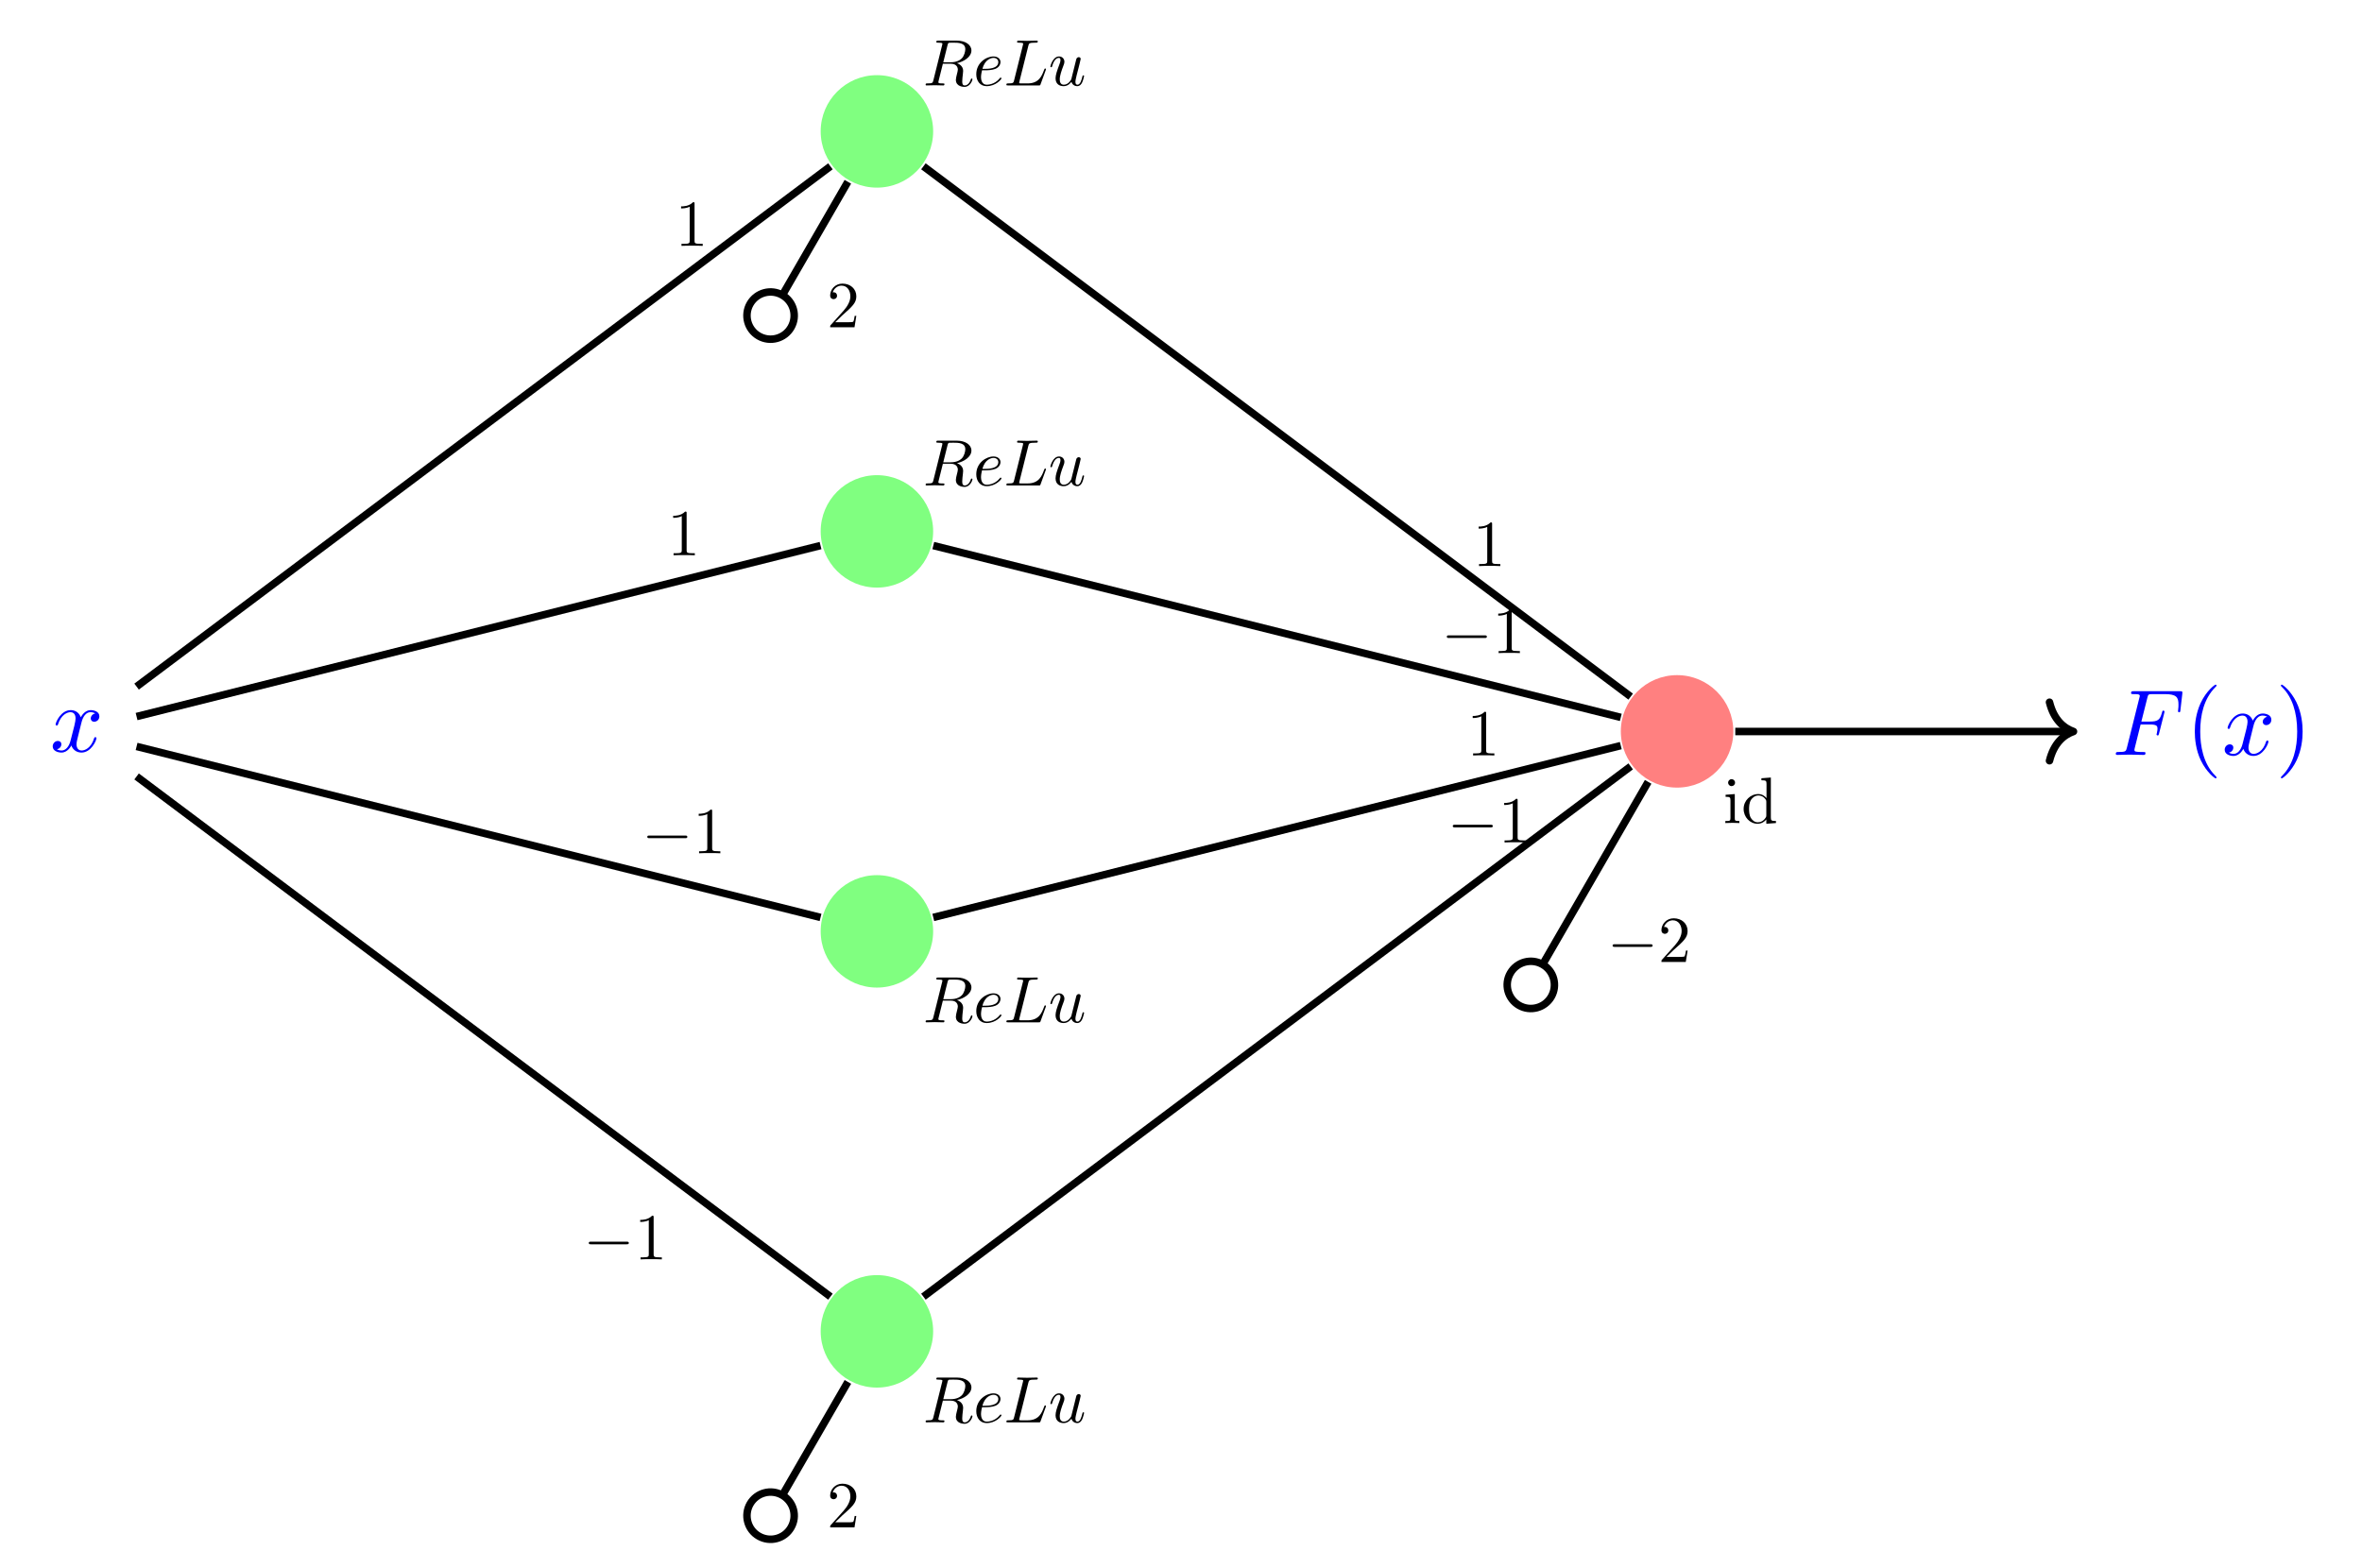 <svg version='1.1' xmlns='http://www.w3.org/2000/svg' xmlns:xlink='http://www.w3.org/1999/xlink' width='251.034pt' height='166.684pt' viewBox='0 -166.684 251.034 166.684' class="tikz-diagram"><g id='page1'><g transform='scale(1 -1)'><path d='M8.639 89.8C8.699 90.058 8.928 90.975 9.625 90.975C9.675 90.975 9.914 90.975 10.123 90.845C9.844 90.795 9.645 90.546 9.645 90.307C9.645 90.148 9.755 89.959 10.023 89.959C10.242 89.959 10.561 90.138 10.561 90.536C10.561 91.054 9.974 91.194 9.635 91.194C9.057 91.194 8.709 90.666 8.589 90.437C8.34 91.094 7.803 91.194 7.514 91.194C6.478 91.194 5.91 89.909 5.91 89.66C5.91 89.56 6.01 89.56 6.03 89.56C6.11 89.56 6.14 89.58 6.16 89.67C6.498 90.726 7.155 90.975 7.494 90.975C7.683 90.975 8.032 90.885 8.032 90.307C8.032 89.999 7.862 89.331 7.494 87.937C7.335 87.32 6.986 86.902 6.548 86.902C6.488 86.902 6.259 86.902 6.05 87.031C6.299 87.081 6.518 87.29 6.518 87.569C6.518 87.838 6.299 87.917 6.15 87.917C5.851 87.917 5.602 87.658 5.602 87.34C5.602 86.882 6.1 86.682 6.538 86.682C7.195 86.682 7.554 87.38 7.584 87.439C7.703 87.071 8.061 86.682 8.659 86.682C9.685 86.682 10.252 87.967 10.252 88.216C10.252 88.316 10.163 88.316 10.133 88.316C10.043 88.316 10.023 88.276 10.003 88.206C9.675 87.14 8.998 86.902 8.679 86.902C8.29 86.902 8.131 87.22 8.131 87.559C8.131 87.778 8.191 87.997 8.3 88.435L8.639 89.8Z' fill='#00f'/><g fill='#80ff80'><path d='M99.176 152.715C99.176 156.016 96.5 158.695 93.199 158.695C89.898 158.695 87.223 156.016 87.223 152.715C87.223 149.414 89.898 146.738 93.199 146.738C96.5 146.738 99.176 149.414 99.176 152.715Z'/><path d='M99.176 110.195C99.176 113.496 96.5 116.172 93.199 116.172C89.898 116.172 87.223 113.496 87.223 110.195S89.898 104.219 93.199 104.219C96.5 104.219 99.176 106.894 99.176 110.195Z'/><path d='M99.176 67.676C99.176 70.977 96.5 73.652 93.199 73.652C89.898 73.652 87.223 70.977 87.223 67.676S89.898 61.699 93.199 61.699C96.5 61.699 99.176 64.375 99.176 67.676Z'/><path d='M99.176 25.156C99.176 28.457 96.5 31.133 93.199 31.133C89.898 31.133 87.223 28.457 87.223 25.156S89.898 19.176 93.199 19.176C96.5 19.176 99.176 21.855 99.176 25.156Z'/></g><path d='M100.704 161.882C100.746 162.05 100.767 162.119 100.899 162.14C100.962 162.147 101.185 162.147 101.325 162.147C101.82 162.147 102.593 162.147 102.593 161.457C102.593 161.22 102.482 160.739 102.21 160.467C102.029 160.286 101.659 160.063 101.032 160.063H100.251L100.704 161.882ZM101.708 159.972C102.412 160.126 103.242 160.614 103.242 161.318C103.242 161.917 102.614 162.363 101.701 162.363H99.714C99.575 162.363 99.512 162.363 99.512 162.224C99.512 162.147 99.575 162.147 99.707 162.147C99.721 162.147 99.854 162.147 99.972 162.133C100.098 162.119 100.16 162.112 100.16 162.022C100.16 161.994 100.153 161.973 100.132 161.889L99.198 158.146C99.129 157.874 99.115 157.818 98.564 157.818C98.438 157.818 98.376 157.818 98.376 157.679C98.376 157.602 98.459 157.602 98.473 157.602C98.669 157.602 99.157 157.623 99.352 157.623C99.547 157.623 100.042 157.602 100.237 157.602C100.293 157.602 100.377 157.602 100.377 157.741C100.377 157.818 100.314 157.818 100.181 157.818C99.923 157.818 99.728 157.818 99.728 157.944C99.728 157.985 99.742 158.02 99.749 158.062L100.209 159.909H101.039C101.673 159.909 101.799 159.519 101.799 159.275C101.799 159.17 101.743 158.954 101.701 158.794C101.652 158.599 101.59 158.341 101.59 158.201C101.59 157.449 102.426 157.449 102.517 157.449C103.109 157.449 103.353 158.153 103.353 158.25C103.353 158.334 103.277 158.334 103.27 158.334C103.207 158.334 103.193 158.285 103.179 158.236C103.005 157.72 102.705 157.602 102.545 157.602C102.315 157.602 102.266 157.755 102.266 158.027C102.266 158.243 102.308 158.599 102.336 158.822C102.349 158.919 102.363 159.052 102.363 159.149C102.363 159.686 101.896 159.903 101.708 159.972Z'/><path d='M104.742 159.212C104.945 159.212 105.46 159.226 105.809 159.373C106.297 159.582 106.332 159.993 106.332 160.091C106.332 160.398 106.067 160.683 105.586 160.683C104.812 160.683 103.759 160.007 103.759 158.787C103.759 158.076 104.171 157.525 104.854 157.525C105.851 157.525 106.436 158.264 106.436 158.348C106.436 158.39 106.395 158.439 106.353 158.439C106.318 158.439 106.304 158.424 106.262 158.369C105.711 157.679 104.952 157.679 104.868 157.679C104.324 157.679 104.261 158.264 104.261 158.487C104.261 158.571 104.268 158.787 104.373 159.212H104.742ZM104.415 159.366C104.687 160.425 105.405 160.53 105.586 160.53C105.913 160.53 106.102 160.328 106.102 160.091C106.102 159.366 104.986 159.366 104.701 159.366H104.415ZM109.293 161.819C109.356 162.07 109.377 162.147 110.032 162.147C110.241 162.147 110.297 162.147 110.297 162.28C110.297 162.363 110.22 162.363 110.185 162.363C109.955 162.363 109.384 162.342 109.153 162.342C108.944 162.342 108.435 162.363 108.226 162.363C108.178 162.363 108.094 162.363 108.094 162.224C108.094 162.147 108.157 162.147 108.289 162.147C108.303 162.147 108.435 162.147 108.554 162.133C108.679 162.119 108.742 162.112 108.742 162.022C108.742 161.994 108.735 161.973 108.714 161.889L107.78 158.146C107.71 157.874 107.697 157.818 107.146 157.818C107.027 157.818 106.958 157.818 106.958 157.679C106.958 157.602 107.02 157.602 107.146 157.602H110.374C110.541 157.602 110.548 157.602 110.59 157.72L111.14 159.226C111.168 159.303 111.168 159.317 111.168 159.324C111.168 159.352 111.147 159.4 111.084 159.4C111.022 159.4 111.015 159.366 110.966 159.254C110.729 158.613 110.422 157.818 109.216 157.818H108.561C108.464 157.818 108.449 157.818 108.408 157.825C108.338 157.832 108.317 157.839 108.317 157.895C108.317 157.916 108.317 157.929 108.352 158.055L109.293 161.819ZM113.872 157.992C113.949 157.707 114.193 157.525 114.492 157.525C114.736 157.525 114.897 157.686 115.008 157.909C115.127 158.16 115.217 158.585 115.217 158.599C115.217 158.669 115.155 158.669 115.134 158.669C115.064 158.669 115.057 158.641 115.036 158.543C114.939 158.153 114.806 157.679 114.513 157.679C114.367 157.679 114.297 157.769 114.297 157.999C114.297 158.153 114.381 158.48 114.437 158.724L114.632 159.477C114.653 159.582 114.722 159.847 114.75 159.951C114.785 160.112 114.855 160.377 114.855 160.418C114.855 160.544 114.757 160.607 114.653 160.607C114.618 160.607 114.437 160.599 114.381 160.363C114.248 159.854 113.942 158.634 113.858 158.264C113.851 158.236 113.572 157.679 113.063 157.679C112.701 157.679 112.631 157.992 112.631 158.25C112.631 158.641 112.826 159.191 113.008 159.672C113.091 159.882 113.126 159.979 113.126 160.112C113.126 160.425 112.903 160.683 112.555 160.683C111.892 160.683 111.634 159.672 111.634 159.61C111.634 159.54 111.704 159.54 111.718 159.54C111.788 159.54 111.795 159.554 111.83 159.665C112.004 160.272 112.269 160.53 112.534 160.53C112.596 160.53 112.708 160.523 112.708 160.3C112.708 160.133 112.631 159.93 112.589 159.826C112.331 159.136 112.185 158.704 112.185 158.362C112.185 157.699 112.666 157.525 113.042 157.525C113.502 157.525 113.754 157.839 113.872 157.992Z'/><path d='M100.704 119.357C100.746 119.525 100.767 119.595 100.899 119.615C100.962 119.622 101.185 119.622 101.325 119.622C101.82 119.622 102.593 119.622 102.593 118.932C102.593 118.695 102.482 118.214 102.21 117.942C102.029 117.761 101.659 117.538 101.032 117.538H100.251L100.704 119.357ZM101.708 117.447C102.412 117.601 103.242 118.089 103.242 118.793C103.242 119.392 102.614 119.838 101.701 119.838H99.714C99.575 119.838 99.512 119.838 99.512 119.699C99.512 119.622 99.575 119.622 99.707 119.622C99.721 119.622 99.854 119.622 99.972 119.608C100.098 119.595 100.16 119.587 100.16 119.497C100.16 119.469 100.153 119.448 100.132 119.364L99.198 115.621C99.129 115.349 99.115 115.293 98.564 115.293C98.438 115.293 98.376 115.293 98.376 115.154C98.376 115.077 98.459 115.077 98.473 115.077C98.669 115.077 99.157 115.098 99.352 115.098C99.547 115.098 100.042 115.077 100.237 115.077C100.293 115.077 100.377 115.077 100.377 115.216C100.377 115.293 100.314 115.293 100.181 115.293C99.923 115.293 99.728 115.293 99.728 115.419C99.728 115.46 99.742 115.495 99.749 115.537L100.209 117.385H101.039C101.673 117.385 101.799 116.994 101.799 116.75C101.799 116.645 101.743 116.43 101.701 116.269C101.652 116.074 101.59 115.816 101.59 115.676C101.59 114.924 102.426 114.924 102.517 114.924C103.109 114.924 103.353 115.628 103.353 115.725C103.353 115.809 103.277 115.809 103.27 115.809C103.207 115.809 103.193 115.76 103.179 115.711C103.005 115.195 102.705 115.077 102.545 115.077C102.315 115.077 102.266 115.23 102.266 115.502C102.266 115.718 102.308 116.074 102.336 116.297C102.349 116.395 102.363 116.527 102.363 116.625C102.363 117.161 101.896 117.378 101.708 117.447Z'/><path d='M104.742 116.687C104.945 116.687 105.46 116.701 105.809 116.848C106.297 117.057 106.332 117.468 106.332 117.566C106.332 117.873 106.067 118.158 105.586 118.158C104.812 118.158 103.759 117.482 103.759 116.262C103.759 115.551 104.171 115 104.854 115C105.851 115 106.436 115.739 106.436 115.823C106.436 115.865 106.395 115.914 106.353 115.914C106.318 115.914 106.304 115.9 106.262 115.844C105.711 115.154 104.952 115.154 104.868 115.154C104.324 115.154 104.261 115.739 104.261 115.962C104.261 116.046 104.268 116.262 104.373 116.687H104.742ZM104.415 116.841C104.687 117.9 105.405 118.005 105.586 118.005C105.913 118.005 106.102 117.803 106.102 117.566C106.102 116.841 104.986 116.841 104.701 116.841H104.415ZM109.293 119.295C109.356 119.545 109.377 119.622 110.032 119.622C110.241 119.622 110.297 119.622 110.297 119.755C110.297 119.838 110.22 119.838 110.185 119.838C109.955 119.838 109.384 119.817 109.153 119.817C108.944 119.817 108.435 119.838 108.226 119.838C108.178 119.838 108.094 119.838 108.094 119.699C108.094 119.622 108.157 119.622 108.289 119.622C108.303 119.622 108.435 119.622 108.554 119.608C108.679 119.595 108.742 119.587 108.742 119.497C108.742 119.469 108.735 119.448 108.714 119.364L107.78 115.621C107.71 115.349 107.697 115.293 107.146 115.293C107.027 115.293 106.958 115.293 106.958 115.154C106.958 115.077 107.02 115.077 107.146 115.077H110.374C110.541 115.077 110.548 115.077 110.59 115.195L111.14 116.701C111.168 116.778 111.168 116.792 111.168 116.799C111.168 116.827 111.147 116.875 111.084 116.875C111.022 116.875 111.015 116.841 110.966 116.729C110.729 116.088 110.422 115.293 109.216 115.293H108.561C108.464 115.293 108.449 115.293 108.408 115.3C108.338 115.307 108.317 115.314 108.317 115.37C108.317 115.391 108.317 115.405 108.352 115.53L109.293 119.295ZM113.872 115.467C113.949 115.182 114.193 115 114.492 115C114.736 115 114.897 115.161 115.008 115.384C115.127 115.635 115.217 116.06 115.217 116.074C115.217 116.144 115.155 116.144 115.134 116.144C115.064 116.144 115.057 116.116 115.036 116.018C114.939 115.628 114.806 115.154 114.513 115.154C114.367 115.154 114.297 115.244 114.297 115.475C114.297 115.628 114.381 115.955 114.437 116.2L114.632 116.952C114.653 117.057 114.722 117.322 114.75 117.426C114.785 117.587 114.855 117.852 114.855 117.893C114.855 118.019 114.757 118.082 114.653 118.082C114.618 118.082 114.437 118.075 114.381 117.838C114.248 117.329 113.942 116.109 113.858 115.739C113.851 115.711 113.572 115.154 113.063 115.154C112.701 115.154 112.631 115.467 112.631 115.725C112.631 116.116 112.826 116.666 113.008 117.147C113.091 117.357 113.126 117.454 113.126 117.587C113.126 117.9 112.903 118.158 112.555 118.158C111.892 118.158 111.634 117.147 111.634 117.085C111.634 117.015 111.704 117.015 111.718 117.015C111.788 117.015 111.795 117.029 111.83 117.14C112.004 117.747 112.269 118.005 112.534 118.005C112.596 118.005 112.708 117.998 112.708 117.775C112.708 117.608 112.631 117.405 112.589 117.301C112.331 116.611 112.185 116.179 112.185 115.837C112.185 115.175 112.666 115 113.042 115C113.502 115 113.754 115.314 113.872 115.467Z'/><path d='M100.704 62.286C100.746 62.454 100.767 62.524 100.899 62.544C100.962 62.551 101.185 62.551 101.325 62.551C101.82 62.551 102.593 62.551 102.593 61.861C102.593 61.624 102.482 61.143 102.21 60.871C102.029 60.69 101.659 60.467 101.032 60.467H100.251L100.704 62.286ZM101.708 60.376C102.412 60.53 103.242 61.018 103.242 61.722C103.242 62.321 102.614 62.767 101.701 62.767H99.714C99.575 62.767 99.512 62.767 99.512 62.628C99.512 62.551 99.575 62.551 99.707 62.551C99.721 62.551 99.854 62.551 99.972 62.537C100.098 62.524 100.16 62.516 100.16 62.426C100.16 62.398 100.153 62.377 100.132 62.293L99.198 58.55C99.129 58.278 99.115 58.222 98.564 58.222C98.438 58.222 98.376 58.222 98.376 58.083C98.376 58.006 98.459 58.006 98.473 58.006C98.669 58.006 99.157 58.027 99.352 58.027C99.547 58.027 100.042 58.006 100.237 58.006C100.293 58.006 100.377 58.006 100.377 58.145C100.377 58.222 100.314 58.222 100.181 58.222C99.923 58.222 99.728 58.222 99.728 58.348C99.728 58.389 99.742 58.424 99.749 58.466L100.209 60.314H101.039C101.673 60.314 101.799 59.923 101.799 59.679C101.799 59.574 101.743 59.359 101.701 59.198C101.652 59.003 101.59 58.745 101.59 58.605C101.59 57.853 102.426 57.853 102.517 57.853C103.109 57.853 103.353 58.557 103.353 58.654C103.353 58.738 103.277 58.738 103.27 58.738C103.207 58.738 103.193 58.689 103.179 58.64C103.005 58.124 102.705 58.006 102.545 58.006C102.315 58.006 102.266 58.159 102.266 58.431C102.266 58.647 102.308 59.003 102.336 59.226C102.349 59.324 102.363 59.456 102.363 59.554C102.363 60.09 101.896 60.307 101.708 60.376Z'/><path d='M104.742 59.616C104.945 59.616 105.46 59.63 105.809 59.777C106.297 59.986 106.332 60.397 106.332 60.495C106.332 60.802 106.067 61.087 105.586 61.087C104.812 61.087 103.759 60.411 103.759 59.191C103.759 58.48 104.171 57.929 104.854 57.929C105.851 57.929 106.436 58.668 106.436 58.752C106.436 58.794 106.395 58.843 106.353 58.843C106.318 58.843 106.304 58.829 106.262 58.773C105.711 58.083 104.952 58.083 104.868 58.083C104.324 58.083 104.261 58.668 104.261 58.891C104.261 58.975 104.268 59.191 104.373 59.616H104.742ZM104.415 59.77C104.687 60.829 105.405 60.934 105.586 60.934C105.913 60.934 106.102 60.732 106.102 60.495C106.102 59.77 104.986 59.77 104.701 59.77H104.415ZM109.293 62.224C109.356 62.474 109.377 62.551 110.032 62.551C110.241 62.551 110.297 62.551 110.297 62.684C110.297 62.767 110.22 62.767 110.185 62.767C109.955 62.767 109.384 62.746 109.153 62.746C108.944 62.746 108.435 62.767 108.226 62.767C108.178 62.767 108.094 62.767 108.094 62.628C108.094 62.551 108.157 62.551 108.289 62.551C108.303 62.551 108.435 62.551 108.554 62.537C108.679 62.524 108.742 62.516 108.742 62.426C108.742 62.398 108.735 62.377 108.714 62.293L107.78 58.55C107.71 58.278 107.697 58.222 107.146 58.222C107.027 58.222 106.958 58.222 106.958 58.083C106.958 58.006 107.02 58.006 107.146 58.006H110.374C110.541 58.006 110.548 58.006 110.59 58.124L111.14 59.63C111.168 59.707 111.168 59.721 111.168 59.728C111.168 59.756 111.147 59.804 111.084 59.804C111.022 59.804 111.015 59.77 110.966 59.658C110.729 59.017 110.422 58.222 109.216 58.222H108.561C108.464 58.222 108.449 58.222 108.408 58.229C108.338 58.236 108.317 58.243 108.317 58.299C108.317 58.32 108.317 58.334 108.352 58.459L109.293 62.224ZM113.872 58.396C113.949 58.111 114.193 57.929 114.492 57.929C114.736 57.929 114.897 58.09 115.008 58.313C115.127 58.564 115.217 58.989 115.217 59.003C115.217 59.073 115.155 59.073 115.134 59.073C115.064 59.073 115.057 59.045 115.036 58.947C114.939 58.557 114.806 58.083 114.513 58.083C114.367 58.083 114.297 58.173 114.297 58.404C114.297 58.557 114.381 58.884 114.437 59.129L114.632 59.881C114.653 59.986 114.722 60.251 114.75 60.355C114.785 60.516 114.855 60.781 114.855 60.822C114.855 60.948 114.757 61.011 114.653 61.011C114.618 61.011 114.437 61.004 114.381 60.767C114.248 60.258 113.942 59.038 113.858 58.668C113.851 58.64 113.572 58.083 113.063 58.083C112.701 58.083 112.631 58.396 112.631 58.654C112.631 59.045 112.826 59.595 113.008 60.076C113.091 60.286 113.126 60.383 113.126 60.516C113.126 60.829 112.903 61.087 112.555 61.087C111.892 61.087 111.634 60.076 111.634 60.014C111.634 59.944 111.704 59.944 111.718 59.944C111.788 59.944 111.795 59.958 111.83 60.069C112.004 60.676 112.269 60.934 112.534 60.934C112.596 60.934 112.708 60.927 112.708 60.704C112.708 60.537 112.631 60.334 112.589 60.23C112.331 59.54 112.185 59.108 112.185 58.766C112.185 58.104 112.666 57.929 113.042 57.929C113.502 57.929 113.754 58.243 113.872 58.396Z'/><path d='M100.704 19.761C100.746 19.929 100.767 19.998 100.899 20.019C100.962 20.026 101.185 20.026 101.325 20.026C101.82 20.026 102.593 20.026 102.593 19.336C102.593 19.099 102.482 18.618 102.21 18.346C102.029 18.165 101.659 17.942 101.032 17.942H100.251L100.704 19.761ZM101.708 17.851C102.412 18.005 103.242 18.493 103.242 19.197C103.242 19.796 102.614 20.242 101.701 20.242H99.714C99.575 20.242 99.512 20.242 99.512 20.103C99.512 20.026 99.575 20.026 99.707 20.026C99.721 20.026 99.854 20.026 99.972 20.012C100.098 19.998 100.16 19.991 100.16 19.901C100.16 19.873 100.153 19.852 100.132 19.768L99.198 16.025C99.129 15.753 99.115 15.697 98.564 15.697C98.438 15.697 98.376 15.697 98.376 15.558C98.376 15.481 98.459 15.481 98.473 15.481C98.669 15.481 99.157 15.502 99.352 15.502C99.547 15.502 100.042 15.481 100.237 15.481C100.293 15.481 100.377 15.481 100.377 15.62C100.377 15.697 100.314 15.697 100.181 15.697C99.923 15.697 99.728 15.697 99.728 15.823C99.728 15.864 99.742 15.899 99.749 15.941L100.209 17.788H101.039C101.673 17.788 101.799 17.398 101.799 17.154C101.799 17.049 101.743 16.833 101.701 16.673C101.652 16.478 101.59 16.22 101.59 16.08C101.59 15.328 102.426 15.328 102.517 15.328C103.109 15.328 103.353 16.032 103.353 16.129C103.353 16.213 103.277 16.213 103.27 16.213C103.207 16.213 103.193 16.164 103.179 16.115C103.005 15.599 102.705 15.481 102.545 15.481C102.315 15.481 102.266 15.634 102.266 15.906C102.266 16.122 102.308 16.478 102.336 16.701C102.349 16.798 102.363 16.931 102.363 17.028C102.363 17.565 101.896 17.782 101.708 17.851Z'/><path d='M104.742 17.091C104.945 17.091 105.46 17.105 105.809 17.252C106.297 17.461 106.332 17.872 106.332 17.97C106.332 18.277 106.067 18.562 105.586 18.562C104.812 18.562 103.759 17.886 103.759 16.666C103.759 15.955 104.171 15.404 104.854 15.404C105.851 15.404 106.436 16.143 106.436 16.227C106.436 16.269 106.395 16.318 106.353 16.318C106.318 16.318 106.304 16.303 106.262 16.248C105.711 15.558 104.952 15.558 104.868 15.558C104.324 15.558 104.261 16.143 104.261 16.366C104.261 16.45 104.268 16.666 104.373 17.091H104.742ZM104.415 17.245C104.687 18.304 105.405 18.409 105.586 18.409C105.913 18.409 106.102 18.207 106.102 17.97C106.102 17.245 104.986 17.245 104.701 17.245H104.415ZM109.293 19.698C109.356 19.949 109.377 20.026 110.032 20.026C110.241 20.026 110.297 20.026 110.297 20.159C110.297 20.242 110.22 20.242 110.185 20.242C109.955 20.242 109.384 20.221 109.153 20.221C108.944 20.221 108.435 20.242 108.226 20.242C108.178 20.242 108.094 20.242 108.094 20.103C108.094 20.026 108.157 20.026 108.289 20.026C108.303 20.026 108.435 20.026 108.554 20.012C108.679 19.998 108.742 19.991 108.742 19.901C108.742 19.873 108.735 19.852 108.714 19.768L107.78 16.025C107.71 15.753 107.697 15.697 107.146 15.697C107.027 15.697 106.958 15.697 106.958 15.558C106.958 15.481 107.02 15.481 107.146 15.481H110.374C110.541 15.481 110.548 15.481 110.59 15.599L111.14 17.105C111.168 17.182 111.168 17.196 111.168 17.203C111.168 17.231 111.147 17.279 111.084 17.279C111.022 17.279 111.015 17.245 110.966 17.133C110.729 16.492 110.422 15.697 109.216 15.697H108.561C108.464 15.697 108.449 15.697 108.408 15.704C108.338 15.711 108.317 15.718 108.317 15.774C108.317 15.795 108.317 15.808 108.352 15.934L109.293 19.698ZM113.872 15.871C113.949 15.586 114.193 15.404 114.492 15.404C114.736 15.404 114.897 15.565 115.008 15.788C115.127 16.039 115.217 16.464 115.217 16.478C115.217 16.548 115.155 16.548 115.134 16.548C115.064 16.548 115.057 16.52 115.036 16.422C114.939 16.032 114.806 15.558 114.513 15.558C114.367 15.558 114.297 15.648 114.297 15.878C114.297 16.032 114.381 16.359 114.437 16.603L114.632 17.356C114.653 17.461 114.722 17.726 114.75 17.83C114.785 17.991 114.855 18.256 114.855 18.297C114.855 18.423 114.757 18.486 114.653 18.486C114.618 18.486 114.437 18.478 114.381 18.242C114.248 17.733 113.942 16.513 113.858 16.143C113.851 16.115 113.572 15.558 113.063 15.558C112.701 15.558 112.631 15.871 112.631 16.129C112.631 16.52 112.826 17.07 113.008 17.551C113.091 17.761 113.126 17.858 113.126 17.991C113.126 18.304 112.903 18.562 112.555 18.562C111.892 18.562 111.634 17.551 111.634 17.489C111.634 17.419 111.704 17.419 111.718 17.419C111.788 17.419 111.795 17.433 111.83 17.544C112.004 18.151 112.269 18.409 112.534 18.409C112.596 18.409 112.708 18.402 112.708 18.179C112.708 18.012 112.631 17.809 112.589 17.705C112.331 17.015 112.185 16.583 112.185 16.241C112.185 15.578 112.666 15.404 113.042 15.404C113.502 15.404 113.754 15.718 113.872 15.871Z'/><path d='M184.219 88.934C184.219 92.238 181.539 94.914 178.238 94.914S172.262 92.238 172.262 88.934C172.262 85.633 174.938 82.957 178.238 82.957S184.219 85.633 184.219 88.934Z' fill='#ff8080'/><path d='M184.373 82.272L183.397 82.196V81.979C183.85 81.979 183.913 81.938 183.913 81.596V79.721C183.913 79.407 183.836 79.407 183.369 79.407V79.191C183.592 79.198 183.969 79.212 184.136 79.212C184.38 79.212 184.624 79.198 184.861 79.191V79.407C184.401 79.407 184.373 79.442 184.373 79.714V82.272ZM184.401 83.485C184.401 83.709 184.227 83.855 184.031 83.855C183.815 83.855 183.662 83.667 183.662 83.485C183.662 83.297 183.815 83.116 184.031 83.116C184.227 83.116 184.401 83.262 184.401 83.485ZM187.725 79.574V79.114L188.75 79.191V79.407C188.262 79.407 188.206 79.456 188.206 79.798V84.029L187.203 83.952V83.736C187.691 83.736 187.746 83.688 187.746 83.346V81.84C187.544 82.091 187.244 82.272 186.868 82.272C186.045 82.272 185.313 81.589 185.313 80.69C185.313 79.804 185.997 79.114 186.791 79.114C187.237 79.114 187.551 79.351 187.725 79.574ZM187.725 81.443V80.014C187.725 79.888 187.725 79.874 187.649 79.756C187.439 79.421 187.126 79.268 186.826 79.268C186.512 79.268 186.261 79.449 186.094 79.714C185.913 80 185.892 80.397 185.892 80.683C185.892 80.941 185.906 81.359 186.108 81.673C186.254 81.889 186.519 82.119 186.896 82.119C187.14 82.119 187.433 82.014 187.649 81.701C187.725 81.582 187.725 81.568 187.725 81.443Z'/><path d='M14.516 93.695L88.258 149.004' stroke='#000' fill='none' stroke-width='.797' stroke-miterlimit='10'/><path d='M73.816 145.009C73.816 145.176 73.816 145.19 73.655 145.19C73.223 144.744 72.609 144.744 72.386 144.744V144.528C72.526 144.528 72.937 144.528 73.3 144.709V141.098C73.3 140.847 73.279 140.763 72.651 140.763H72.428V140.547C72.672 140.568 73.279 140.568 73.558 140.568C73.836 140.568 74.443 140.568 74.687 140.547V140.763H74.464C73.836 140.763 73.816 140.84 73.816 141.098V145.009Z'/><path d='M90.109 147.359L83.152 135.309' stroke='#000' fill='none' stroke-width='.797' stroke-miterlimit='10'/><path d='M80.641 130.961C81.844 130.269 83.379 130.68 84.07 131.879C84.766 133.082 84.355 134.617 83.152 135.308C81.953 136.004 80.418 135.594 79.723 134.39C79.031 133.191 79.441 131.656 80.641 130.961Z' stroke='#000' fill='none' stroke-width='.797' stroke-miterlimit='10'/><path d='M88.766 132.429L89.505 133.147C90.593 134.109 91.011 134.485 91.011 135.182C91.011 135.977 90.384 136.535 89.533 136.535C88.745 136.535 88.229 135.894 88.229 135.273C88.229 134.883 88.578 134.883 88.599 134.883C88.718 134.883 88.962 134.966 88.962 135.252C88.962 135.433 88.836 135.614 88.592 135.614C88.536 135.614 88.522 135.614 88.501 135.608C88.662 136.061 89.038 136.319 89.443 136.319C90.077 136.319 90.377 135.754 90.377 135.182C90.377 134.625 90.028 134.074 89.645 133.642L88.306 132.15C88.229 132.073 88.229 132.059 88.229 131.892H90.816L91.011 133.105H90.837C90.802 132.896 90.753 132.589 90.684 132.484C90.635 132.429 90.174 132.429 90.021 132.429H88.766Z'/><path d='M14.516 90.512L87.207 108.688' stroke='#000' fill='none' stroke-width='.797' stroke-miterlimit='10'/><path d='M72.975 112.118C72.975 112.285 72.975 112.299 72.814 112.299C72.382 111.853 71.768 111.853 71.545 111.853V111.637C71.685 111.637 72.096 111.637 72.459 111.818V108.207C72.459 107.956 72.438 107.872 71.81 107.872H71.587V107.656C71.831 107.677 72.438 107.677 72.717 107.677C72.995 107.677 73.602 107.677 73.846 107.656V107.872H73.623C72.995 107.872 72.975 107.949 72.975 108.207V112.118Z'/><path d='M14.516 87.332L87.207 69.156' stroke='#000' fill='none' stroke-width='.797' stroke-miterlimit='10'/><path d='M72.807 77.581C72.926 77.581 73.051 77.581 73.051 77.721S72.926 77.86 72.807 77.86H69.036C68.917 77.86 68.792 77.86 68.792 77.721S68.917 77.581 69.036 77.581H72.807Z'/><path d='M75.687 80.44C75.687 80.607 75.687 80.621 75.526 80.621C75.094 80.175 74.481 80.175 74.258 80.175V79.959C74.397 79.959 74.809 79.959 75.171 80.14V76.529C75.171 76.278 75.15 76.194 74.523 76.194H74.299V75.978C74.544 75.999 75.15 75.999 75.429 75.999C75.708 75.999 76.314 75.999 76.558 75.978V76.194H76.335C75.708 76.194 75.687 76.271 75.687 76.529V80.44Z'/><path d='M14.516 84.145L88.258 28.84' stroke='#000' fill='none' stroke-width='.797' stroke-miterlimit='10'/><path d='M66.589 34.409C66.708 34.409 66.833 34.409 66.833 34.549C66.833 34.688 66.708 34.688 66.589 34.688H62.818C62.699 34.688 62.574 34.688 62.574 34.549C62.574 34.409 62.699 34.409 62.818 34.409H66.589Z'/><path d='M69.469 37.268C69.469 37.435 69.469 37.449 69.308 37.449C68.876 37.003 68.263 37.003 68.04 37.003V36.787C68.179 36.787 68.591 36.787 68.953 36.968V33.357C68.953 33.106 68.932 33.022 68.305 33.022H68.081V32.806C68.326 32.827 68.932 32.827 69.211 32.827C69.49 32.827 70.096 32.827 70.34 32.806V33.022H70.117C69.49 33.022 69.469 33.099 69.469 33.357V37.268Z'/><path d='M90.113 19.781L83.152 7.734' stroke='#000' fill='none' stroke-width='.797' stroke-miterlimit='10'/><path d='M80.641 3.387C81.844 2.691 83.379 3.102 84.07 4.305C84.766 5.504 84.355 7.039 83.152 7.734C81.953 8.426 80.418 8.016 79.723 6.816C79.031 5.613 79.441 4.078 80.641 3.387Z' stroke='#000' fill='none' stroke-width='.797' stroke-miterlimit='10'/><path d='M88.766 4.854L89.505 5.572C90.593 6.534 91.011 6.91 91.011 7.607C91.011 8.402 90.384 8.96 89.533 8.96C88.745 8.96 88.229 8.319 88.229 7.698C88.229 7.308 88.578 7.308 88.599 7.308C88.718 7.308 88.962 7.391 88.962 7.677C88.962 7.858 88.836 8.039 88.592 8.039C88.536 8.039 88.522 8.039 88.501 8.033C88.662 8.486 89.038 8.744 89.443 8.744C90.077 8.744 90.377 8.179 90.377 7.607C90.377 7.05 90.028 6.499 89.645 6.067L88.306 4.575C88.229 4.498 88.229 4.484 88.229 4.317H90.816L91.011 5.53H90.837C90.802 5.321 90.753 5.014 90.684 4.909C90.635 4.854 90.174 4.854 90.021 4.854H88.766Z'/><path d='M98.141 149.004L173.309 92.629' stroke='#000' fill='none' stroke-width='.797' stroke-miterlimit='10'/><path d='M158.581 110.97C158.581 111.137 158.581 111.151 158.42 111.151C157.988 110.705 157.374 110.705 157.151 110.705V110.489C157.291 110.489 157.702 110.489 158.065 110.67V107.059C158.065 106.808 158.044 106.724 157.416 106.724H157.193V106.508C157.437 106.529 158.044 106.529 158.323 106.529C158.601 106.529 159.208 106.529 159.452 106.508V106.724H159.229C158.601 106.724 158.581 106.801 158.581 107.059V110.97Z'/><path d='M99.191 108.688L172.258 90.422' stroke='#000' fill='none' stroke-width='.797' stroke-miterlimit='10'/><path d='M157.782 98.862C157.9 98.862 158.026 98.862 158.026 99.002S157.9 99.141 157.782 99.141H154.01C153.892 99.141 153.767 99.141 153.767 99.002S153.892 98.862 154.01 98.862H157.782Z'/><path d='M160.662 101.721C160.662 101.888 160.662 101.902 160.501 101.902C160.069 101.456 159.455 101.456 159.232 101.456V101.24C159.372 101.24 159.783 101.24 160.146 101.421V97.81C160.146 97.559 160.125 97.475 159.497 97.475H159.274V97.259C159.518 97.28 160.125 97.28 160.404 97.28C160.682 97.28 161.289 97.28 161.533 97.259V97.475H161.31C160.682 97.475 160.662 97.552 160.662 97.81V101.721Z'/><path d='M99.191 69.156L172.258 87.422' stroke='#000' fill='none' stroke-width='.797' stroke-miterlimit='10'/><path d='M157.95 90.837C157.95 91.004 157.95 91.018 157.789 91.018C157.357 90.572 156.743 90.572 156.52 90.572V90.356C156.66 90.356 157.071 90.356 157.434 90.537V86.926C157.434 86.675 157.413 86.591 156.785 86.591H156.562V86.375C156.806 86.396 157.413 86.396 157.692 86.396S158.577 86.396 158.821 86.375V86.591H158.598C157.97 86.591 157.95 86.668 157.95 86.926V90.837Z'/><path d='M98.141 28.84L173.309 85.215' stroke='#000' fill='none' stroke-width='.797' stroke-miterlimit='10'/><path d='M158.413 78.73C158.532 78.73 158.657 78.73 158.657 78.87C158.657 79.009 158.532 79.009 158.413 79.009H154.642C154.523 79.009 154.398 79.009 154.398 78.87C154.398 78.73 154.523 78.73 154.642 78.73H158.413Z'/><path d='M161.293 81.589C161.293 81.756 161.293 81.77 161.132 81.77C160.7 81.324 160.086 81.324 159.863 81.324V81.108C160.003 81.108 160.414 81.108 160.777 81.289V77.678C160.777 77.427 160.756 77.343 160.128 77.343H159.905V77.127C160.149 77.148 160.756 77.148 161.035 77.148C161.313 77.148 161.92 77.148 162.164 77.127V77.343H161.941C161.313 77.343 161.293 77.42 161.293 77.678V81.589Z'/><path d='M175.164 83.57L163.953 64.156' stroke='#000' fill='none' stroke-width='.797' stroke-miterlimit='10'/><path d='M161.441 59.809C162.64 59.117 164.176 59.527 164.871 60.727C165.562 61.93 165.152 63.465 163.953 64.156C162.75 64.852 161.215 64.437 160.523 63.238C159.828 62.039 160.242 60.504 161.441 59.809Z' stroke='#000' fill='none' stroke-width='.797' stroke-miterlimit='10'/><path d='M175.399 66.025C175.517 66.025 175.643 66.025 175.643 66.165S175.517 66.304 175.399 66.304H171.627C171.509 66.304 171.384 66.304 171.384 66.165S171.509 66.025 171.627 66.025H175.399Z'/><path d='M177.114 64.959L177.853 65.677C178.941 66.639 179.359 67.015 179.359 67.712C179.359 68.507 178.732 69.065 177.881 69.065C177.093 69.065 176.577 68.424 176.577 67.803C176.577 67.413 176.926 67.413 176.947 67.413C177.066 67.413 177.31 67.496 177.31 67.782C177.31 67.963 177.184 68.144 176.94 68.144C176.884 68.144 176.87 68.144 176.849 68.138C177.01 68.591 177.386 68.849 177.791 68.849C178.425 68.849 178.725 68.284 178.725 67.712C178.725 67.155 178.376 66.604 177.993 66.172L176.654 64.68C176.577 64.603 176.577 64.589 176.577 64.422H179.164L179.359 65.635H179.185C179.15 65.426 179.101 65.119 179.032 65.014C178.983 64.959 178.522 64.959 178.369 64.959H177.114Z'/><path d='M184.426 88.922H219.973' stroke='#000' fill='none' stroke-width='.797' stroke-miterlimit='10'/><path d='M217.821 92.035C218.286 90.168 219.325 89.285 220.372 88.922C219.325 88.559 218.29 87.68 217.821 85.813' stroke='#000' fill='none' stroke-width='.797' stroke-miterlimit='10' stroke-linecap='round' stroke-linejoin='round'/><g fill='#00f'><path d='M227.506 89.67H228.471C229.218 89.67 229.298 89.51 229.298 89.221C229.298 89.152 229.298 89.032 229.228 88.733C229.208 88.684 229.198 88.644 229.198 88.624C229.198 88.544 229.258 88.504 229.318 88.504C229.417 88.504 229.417 88.534 229.467 88.714L230.015 90.875C230.045 90.984 230.045 91.004 230.045 91.034C230.045 91.054 230.025 91.143 229.926 91.143C229.826 91.143 229.816 91.094 229.776 90.934C229.567 90.157 229.338 89.978 228.491 89.978H227.585L228.222 92.508C228.312 92.856 228.322 92.896 228.76 92.896H230.075C231.3 92.896 231.529 92.567 231.529 91.801C231.529 91.571 231.529 91.532 231.499 91.263C231.479 91.133 231.479 91.114 231.479 91.084C231.479 91.034 231.509 90.964 231.598 90.964C231.708 90.964 231.718 91.024 231.738 91.213L231.937 92.936C231.967 93.205 231.917 93.205 231.668 93.205H226.788C226.589 93.205 226.49 93.205 226.49 93.006C226.49 92.896 226.579 92.896 226.769 92.896C227.137 92.896 227.416 92.896 227.416 92.717C227.416 92.677 227.416 92.657 227.366 92.478L226.051 87.21C225.952 86.821 225.932 86.742 225.145 86.742C224.976 86.742 224.866 86.742 224.866 86.552C224.866 86.433 224.986 86.433 225.016 86.433C225.305 86.433 226.041 86.463 226.33 86.463C226.659 86.463 227.486 86.433 227.814 86.433C227.904 86.433 228.023 86.433 228.023 86.622C228.023 86.702 227.964 86.722 227.964 86.732C227.934 86.742 227.914 86.742 227.685 86.742C227.466 86.742 227.416 86.742 227.167 86.762C226.878 86.791 226.848 86.831 226.848 86.961C226.848 86.981 226.848 87.041 226.888 87.19L227.506 89.67Z'/><path d='M235.574 84.043C235.574 84.073 235.574 84.093 235.405 84.262C234.16 85.517 233.841 87.399 233.841 88.923C233.841 90.656 234.22 92.388 235.445 93.633C235.574 93.752 235.574 93.772 235.574 93.802C235.574 93.872 235.535 93.902 235.475 93.902C235.375 93.902 234.479 93.225 233.891 91.96C233.383 90.865 233.264 89.759 233.264 88.923C233.264 88.146 233.373 86.941 233.921 85.816C234.519 84.591 235.375 83.943 235.475 83.943C235.535 83.943 235.574 83.973 235.574 84.043Z'/><path d='M239.478 89.441C239.538 89.699 239.767 90.616 240.464 90.616C240.514 90.616 240.753 90.616 240.962 90.486C240.683 90.436 240.484 90.187 240.484 89.948C240.484 89.789 240.594 89.6 240.862 89.6C241.081 89.6 241.4 89.779 241.4 90.177C241.4 90.695 240.813 90.835 240.474 90.835C239.896 90.835 239.548 90.307 239.428 90.078C239.18 90.735 238.642 90.835 238.353 90.835C237.317 90.835 236.75 89.55 236.75 89.301C236.75 89.201 236.849 89.201 236.869 89.201C236.949 89.201 236.979 89.221 236.999 89.311C237.337 90.367 237.994 90.616 238.333 90.616C238.522 90.616 238.871 90.526 238.871 89.948C238.871 89.64 238.701 88.972 238.333 87.578C238.174 86.961 237.825 86.543 237.387 86.543C237.327 86.543 237.098 86.543 236.889 86.672C237.138 86.722 237.357 86.931 237.357 87.21C237.357 87.479 237.138 87.558 236.989 87.558C236.69 87.558 236.441 87.299 236.441 86.981C236.441 86.523 236.939 86.323 237.377 86.323C238.034 86.323 238.393 87.021 238.423 87.08C238.542 86.712 238.9 86.323 239.498 86.323C240.524 86.323 241.091 87.608 241.091 87.857C241.091 87.957 241.002 87.957 240.972 87.957C240.882 87.957 240.862 87.917 240.842 87.847C240.514 86.781 239.837 86.543 239.518 86.543C239.13 86.543 238.97 86.861 238.97 87.2C238.97 87.419 239.03 87.638 239.14 88.076L239.478 89.441Z'/><path d='M244.724 88.923C244.724 89.699 244.614 90.904 244.067 92.03C243.469 93.255 242.613 93.902 242.513 93.902C242.454 93.902 242.414 93.862 242.414 93.802C242.414 93.772 242.414 93.752 242.603 93.573C243.579 92.587 244.146 91.004 244.146 88.923C244.146 87.22 243.778 85.467 242.543 84.212C242.414 84.093 242.414 84.073 242.414 84.043C242.414 83.983 242.454 83.943 242.513 83.943C242.613 83.943 243.509 84.621 244.097 85.885C244.604 86.981 244.724 88.086 244.724 88.923Z'/></g></g></g></svg>